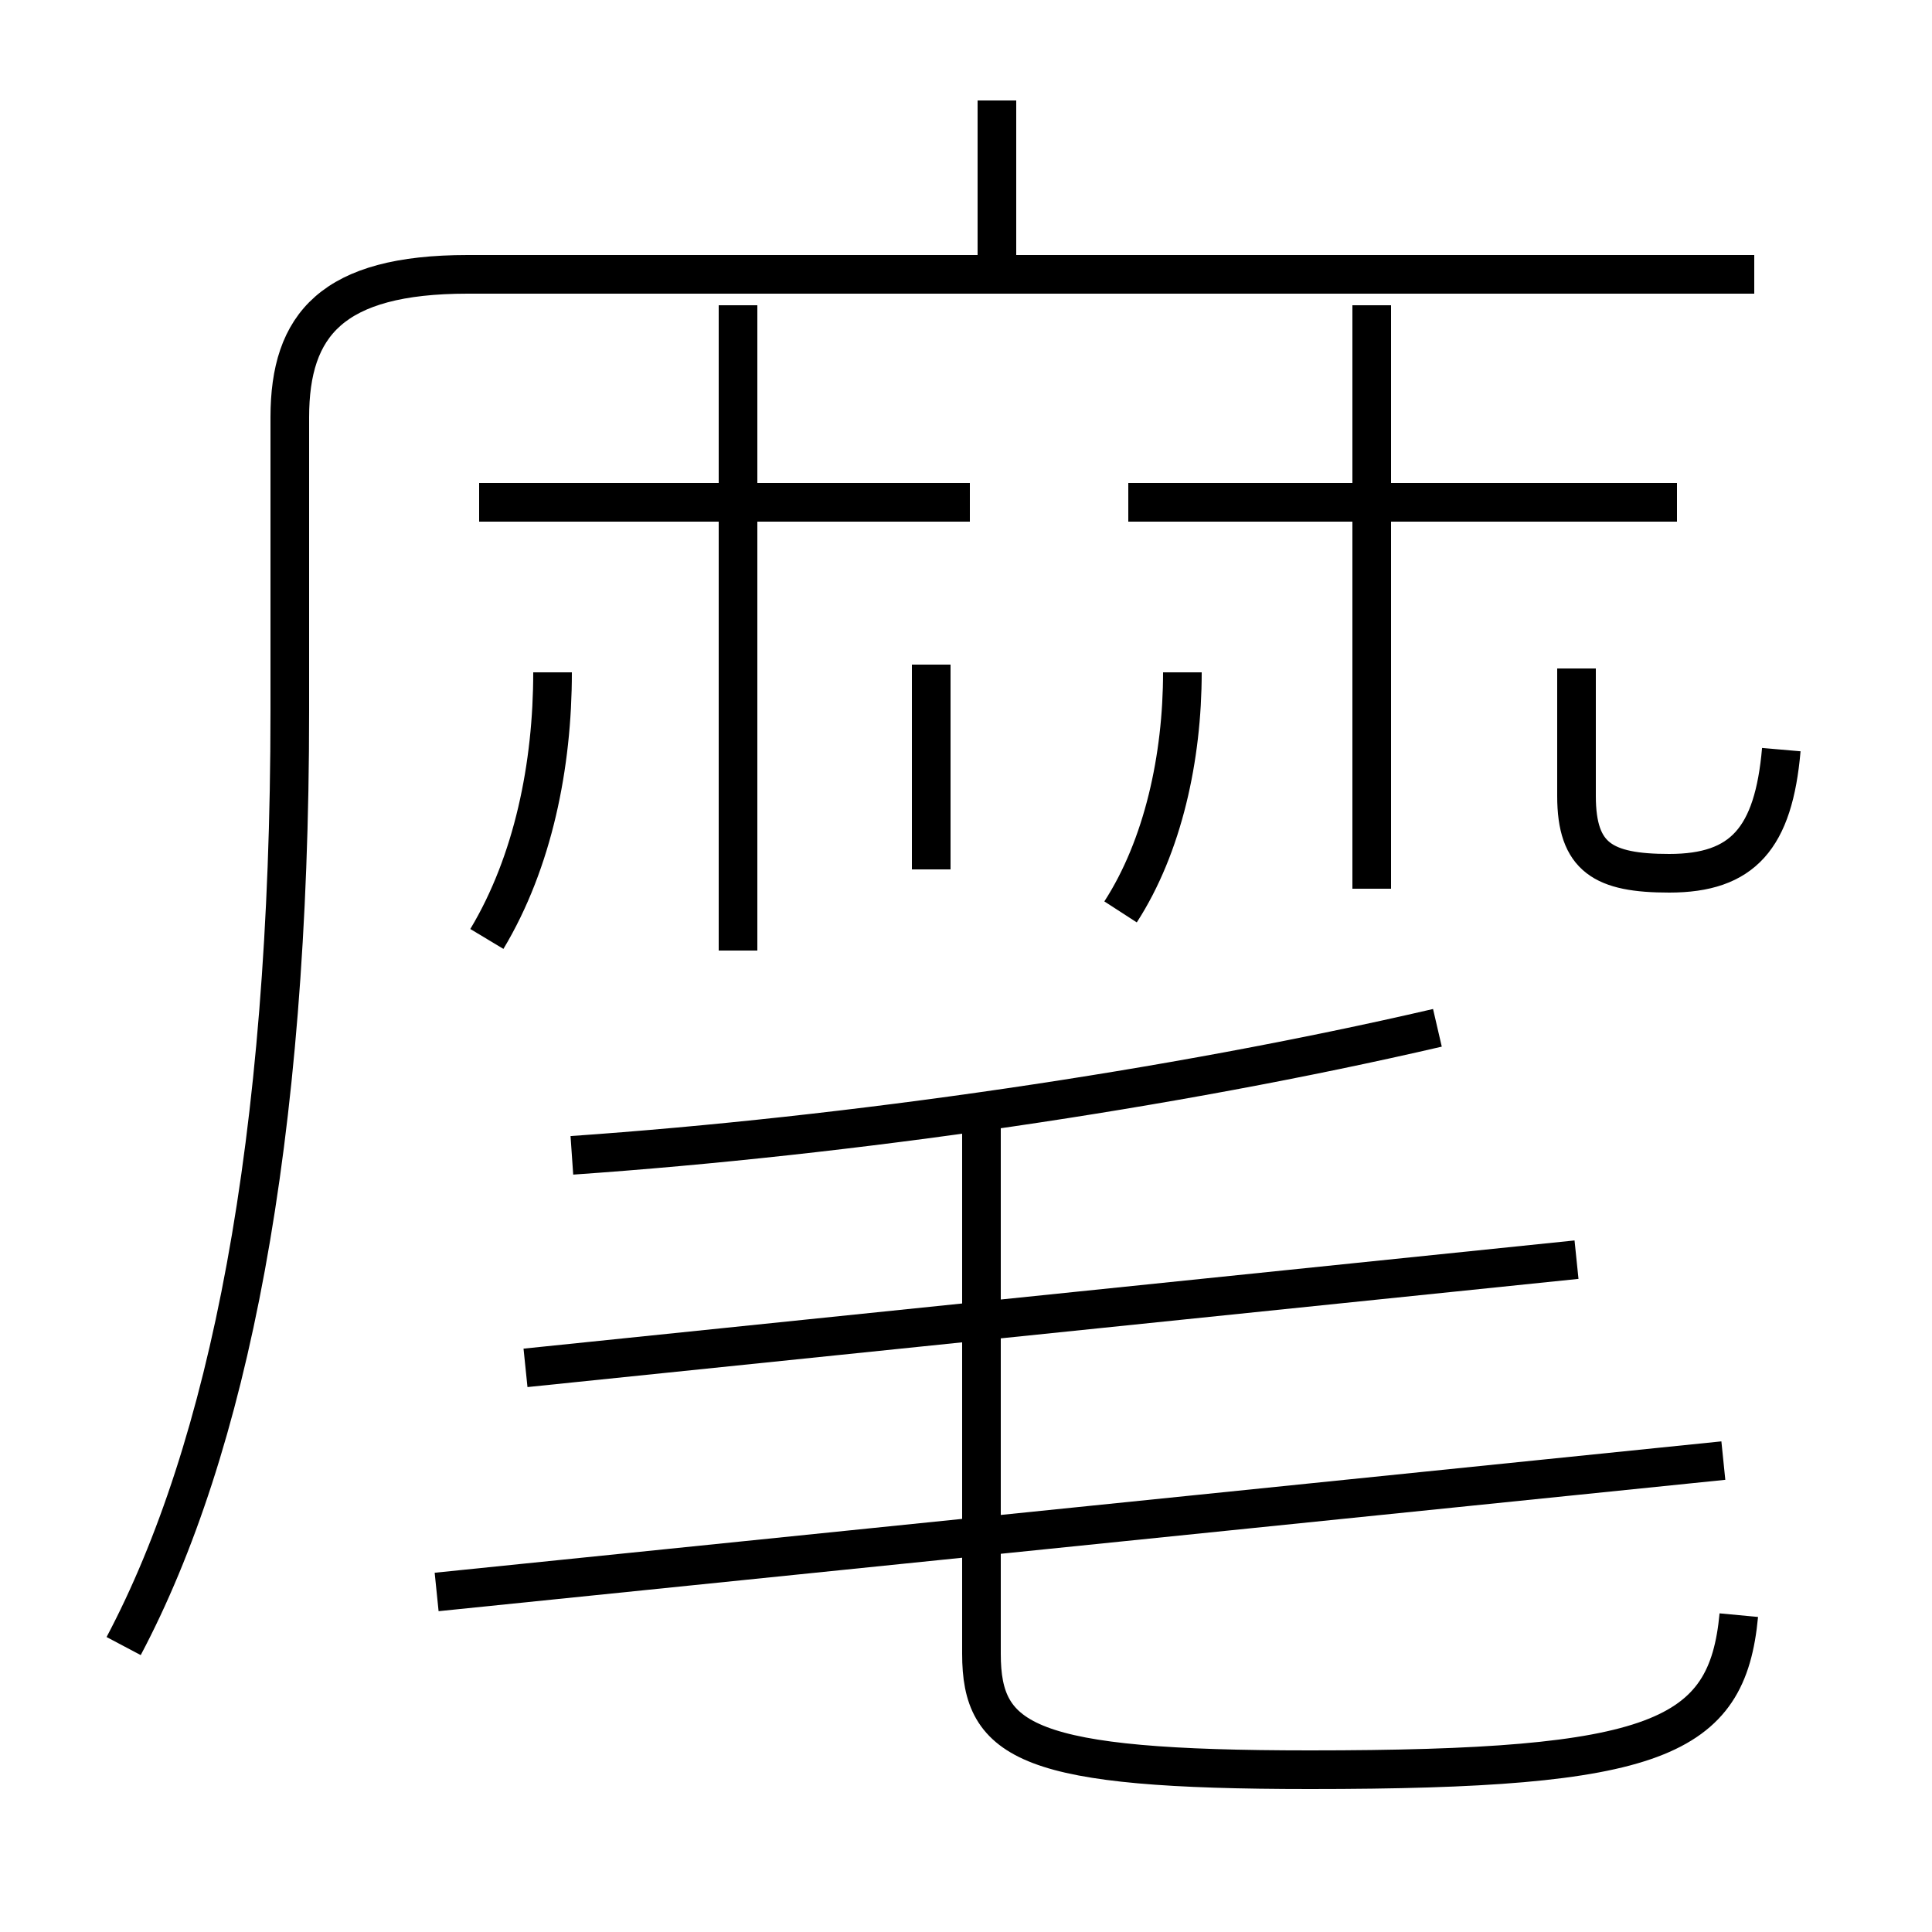 <?xml version='1.0' encoding='utf8'?>
<svg viewBox="0.0 -44.0 50.0 50.0" version="1.1" xmlns="http://www.w3.org/2000/svg">
<rect x="0.0" y="-44.0" width="50.0" height="50.0" fill="#808080" stroke="none"/>
<rect x="-1000" y="-1000" width="2000" height="2000" stroke="white" fill="white"/>
<g style="fill:none; stroke:#000000;  stroke-width:1">
<path d="M 3.2 1.4 C 5.9 6.5 7.5 14.4 7.5 25.6 L 7.5 33.2 C 7.5 35.6 8.6 36.9 12.1 36.9 L 45.4 36.9 M 25.8 37.3 L 25.8 41.4 M 11.3 2.8 L 44.6 6.2 M 13.6 8.6 L 40.8 11.4 M 45.0 2.2 C 44.7 -1.0 42.9 -1.8 33.9 -1.8 C 26.6 -1.8 25.4 -1.1 25.4 1.2 L 25.4 15.2 M 14.8 14.1 C 22.0 14.6 30.3 15.8 37.2 17.4 M 19.1 19.4 L 19.1 36.1 M 24.1 21.5 L 24.1 26.8 M 25.1 31.0 L 12.4 31.0 M 12.6 19.7 C 13.8 21.7 14.3 24.2 14.3 26.6 M 29.0 20.4 C 30.1 22.1 30.6 24.4 30.6 26.6 M 35.5 21.0 L 35.5 36.1 M 43.4 31.0 L 29.2 31.0 M 46.1 24.6 C 45.9 22.3 45.1 21.4 43.2 21.4 C 41.5 21.4 40.8 21.8 40.8 23.4 L 40.8 26.7 " transform="scale(1, -1)" />
</g>
</svg>